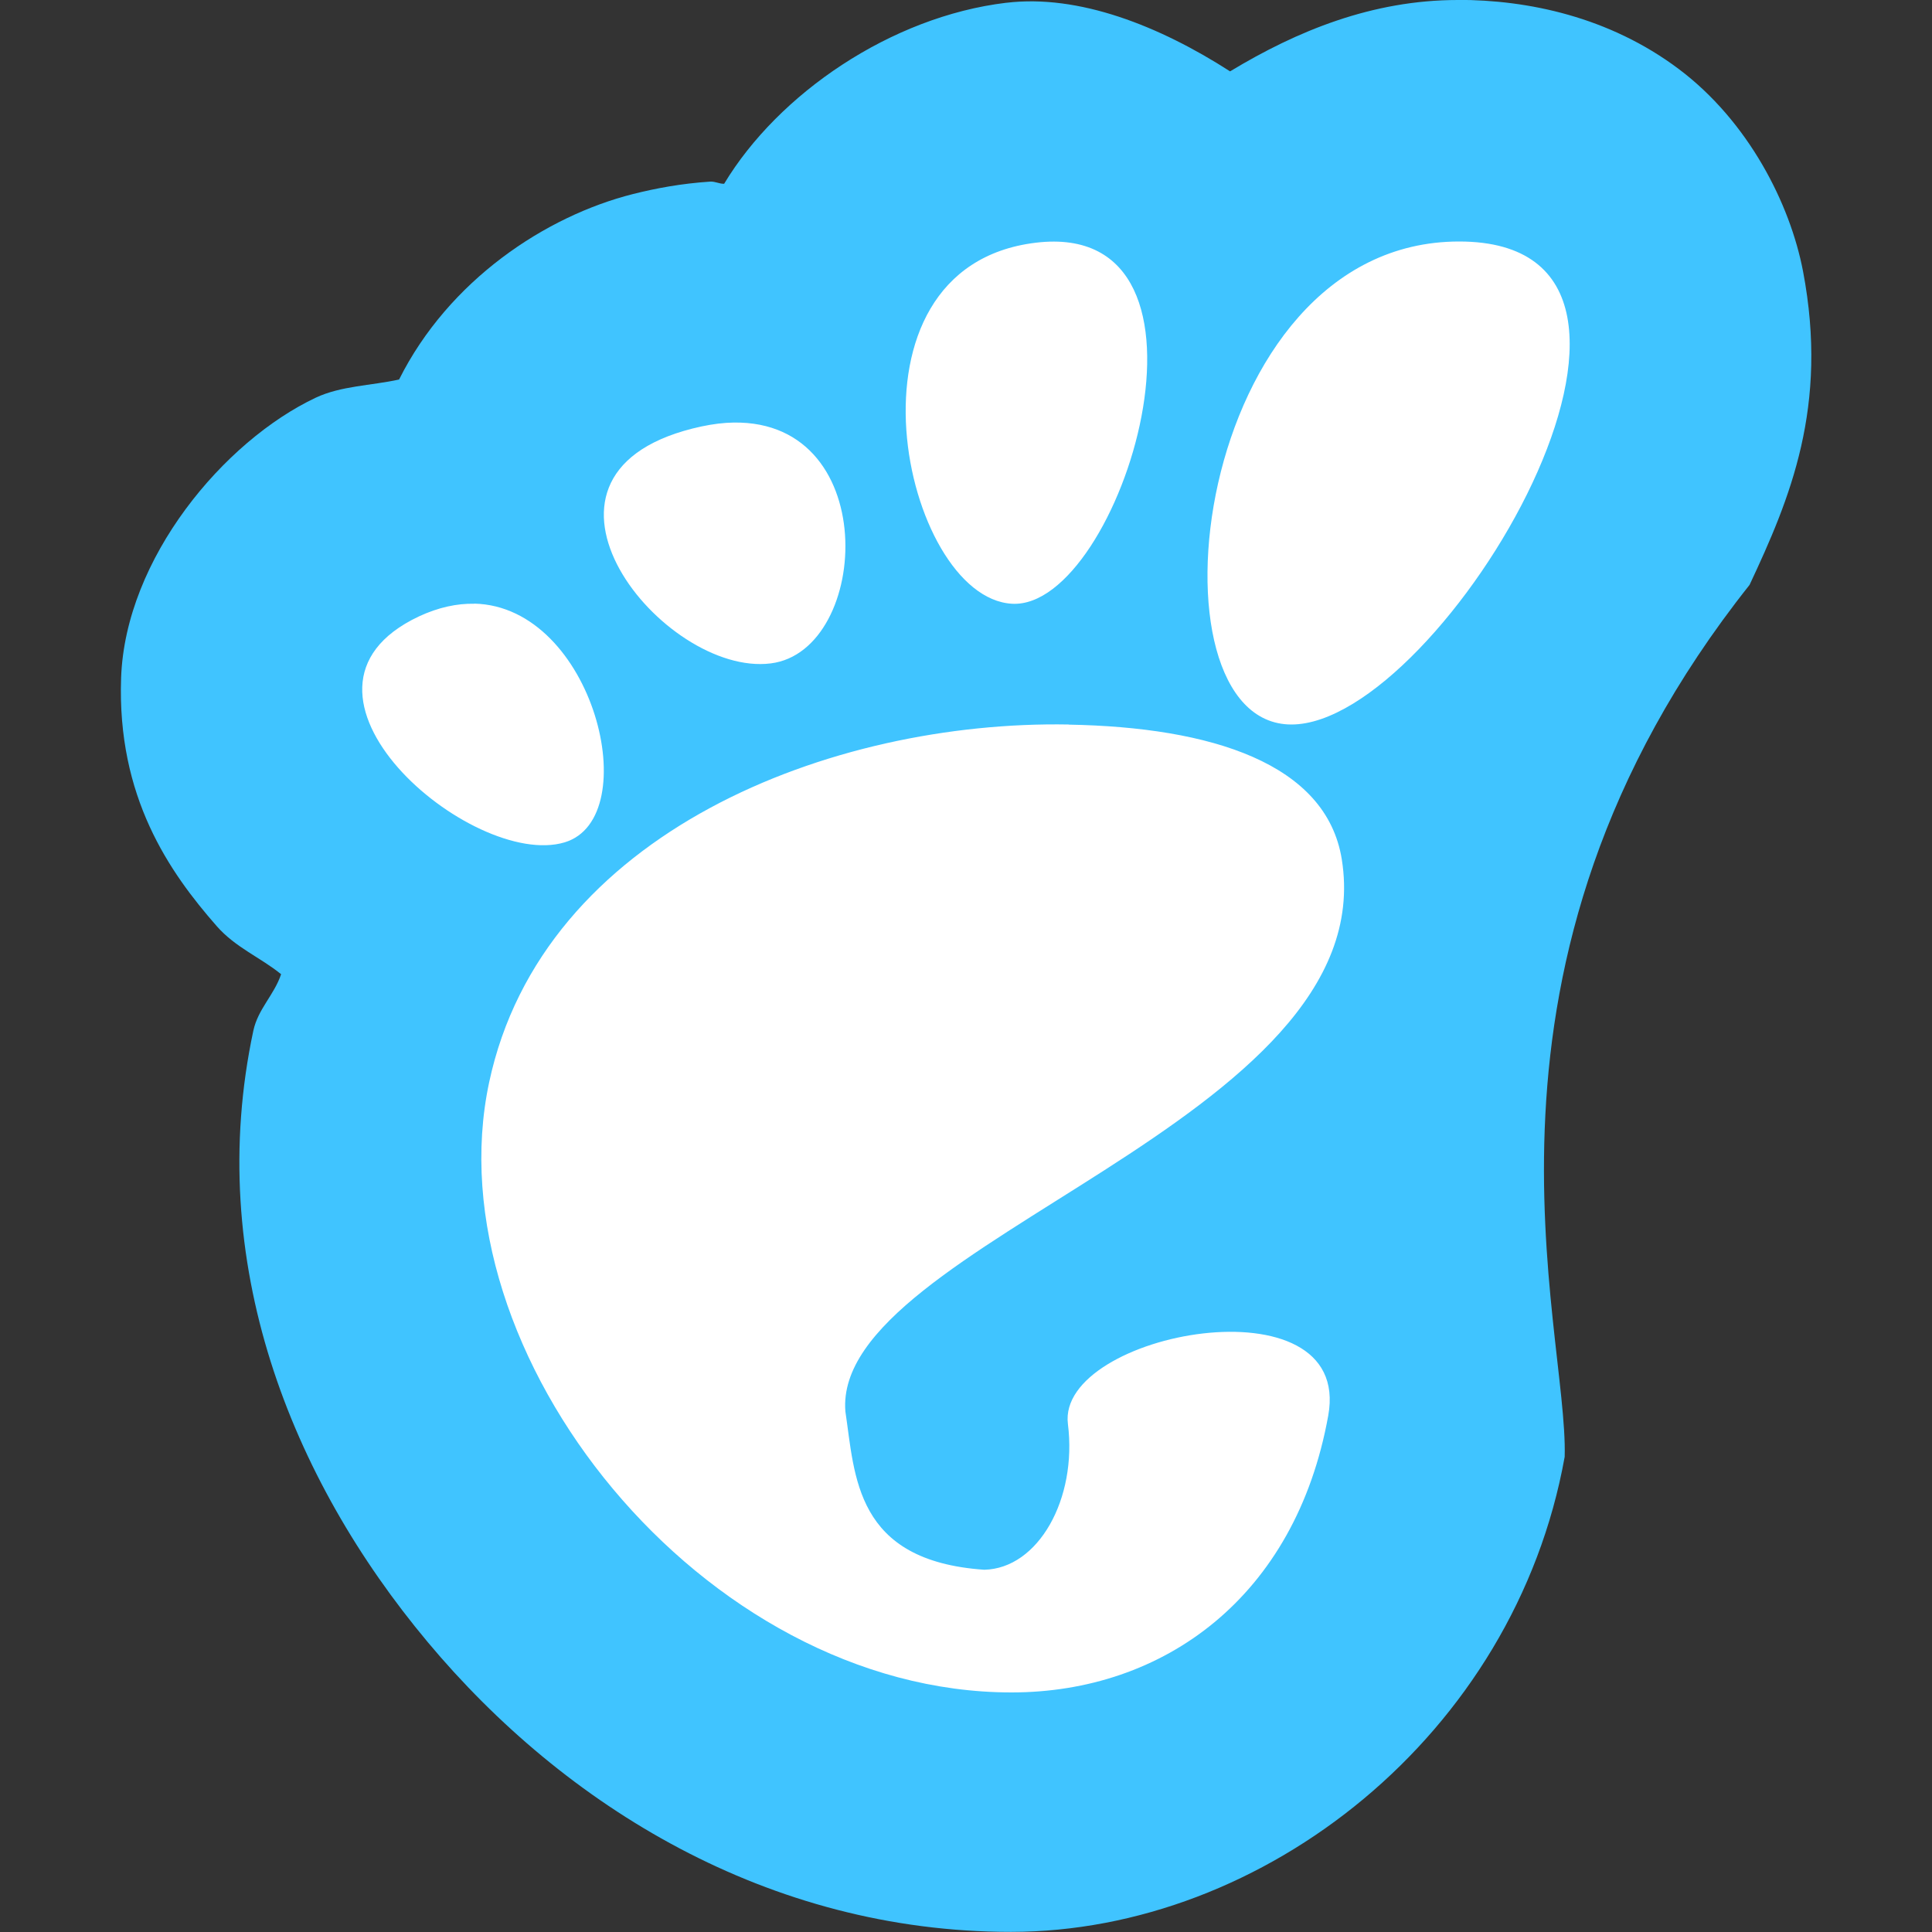 <svg version="1" viewBox="0 0 16 16" xmlns="http://www.w3.org/2000/svg">
    <rect x="0" y="0" width="16" height="16" fill="#333333" stroke="none"/>
    <path d="m12.073 0c-0.708 0-1.332 0.256-1.886 0.591-0.586-0.377-1.253-0.64-1.853-0.568h-0.002c-0.954 0.115-1.886 0.753-2.335 1.499-0.041 8.513e-4 -0.073-0.02-0.115-0.018-0.241 0.016-0.449 0.055-0.64 0.103-0.724 0.183-1.525 0.713-1.937 1.536-0.232 0.051-0.48 0.052-0.689 0.15-0.762 0.359-1.578 1.332-1.613 2.32-0.035 0.988 0.4 1.61 0.792 2.057 0.155 0.177 0.362 0.259 0.533 0.398-0.057 0.171-0.191 0.287-0.23 0.468-0.408 1.911 0.309 3.706 1.444 5.063 1.135 1.358 2.821 2.4 4.83 2.4 2.091 0 4.171-1.627 4.586-3.934 0.031-1.077-0.968-4.074 1.531-7.221 0.335-0.714 0.656-1.477 0.443-2.597-0.107-0.56-0.453-1.243-1.03-1.676-0.577-0.433-1.251-0.572-1.828-0.572z" fill="#40c4ff" stroke-width=".999"/>
    <path d="m12.084 2c-2.221 0-2.638 4-1.389 4 1.249 0 3.61-4 1.389-4zm-3.506 0.01c-1.694 0.204-1.099 2.939-0.197 2.99 0.902 0.051 1.892-3.194 0.197-2.99zm-2.564 1.492c-0.087 0.006-0.18 0.022-0.279 0.047-1.586 0.401-0.24 2.057 0.648 1.945 0.834-0.104 0.929-2.077-0.369-1.992zm-2.086 1.498c-0.142-0.003-0.296 0.029-0.459 0.105-1.303 0.615 0.44 2.101 1.207 1.871 0.671-0.202 0.243-1.954-0.748-1.977zm4.922 1c-1.965-0.035-4.357 0.891-4.799 2.963-0.479 2.242 1.77 5.053 4.326 5.053 1.258 0 2.352-0.788 2.623-2.293 0.207-1.148-2.251-0.689-2.156 0.07 0.078 0.62-0.245 1.197-0.693 1.207-1.074-0.074-1.07-0.779-1.15-1.312-0.11-1.401 4.461-2.4 4.111-4.572-0.128-0.794-1.082-1.094-2.262-1.115z" fill="#fff"/>
</svg>
